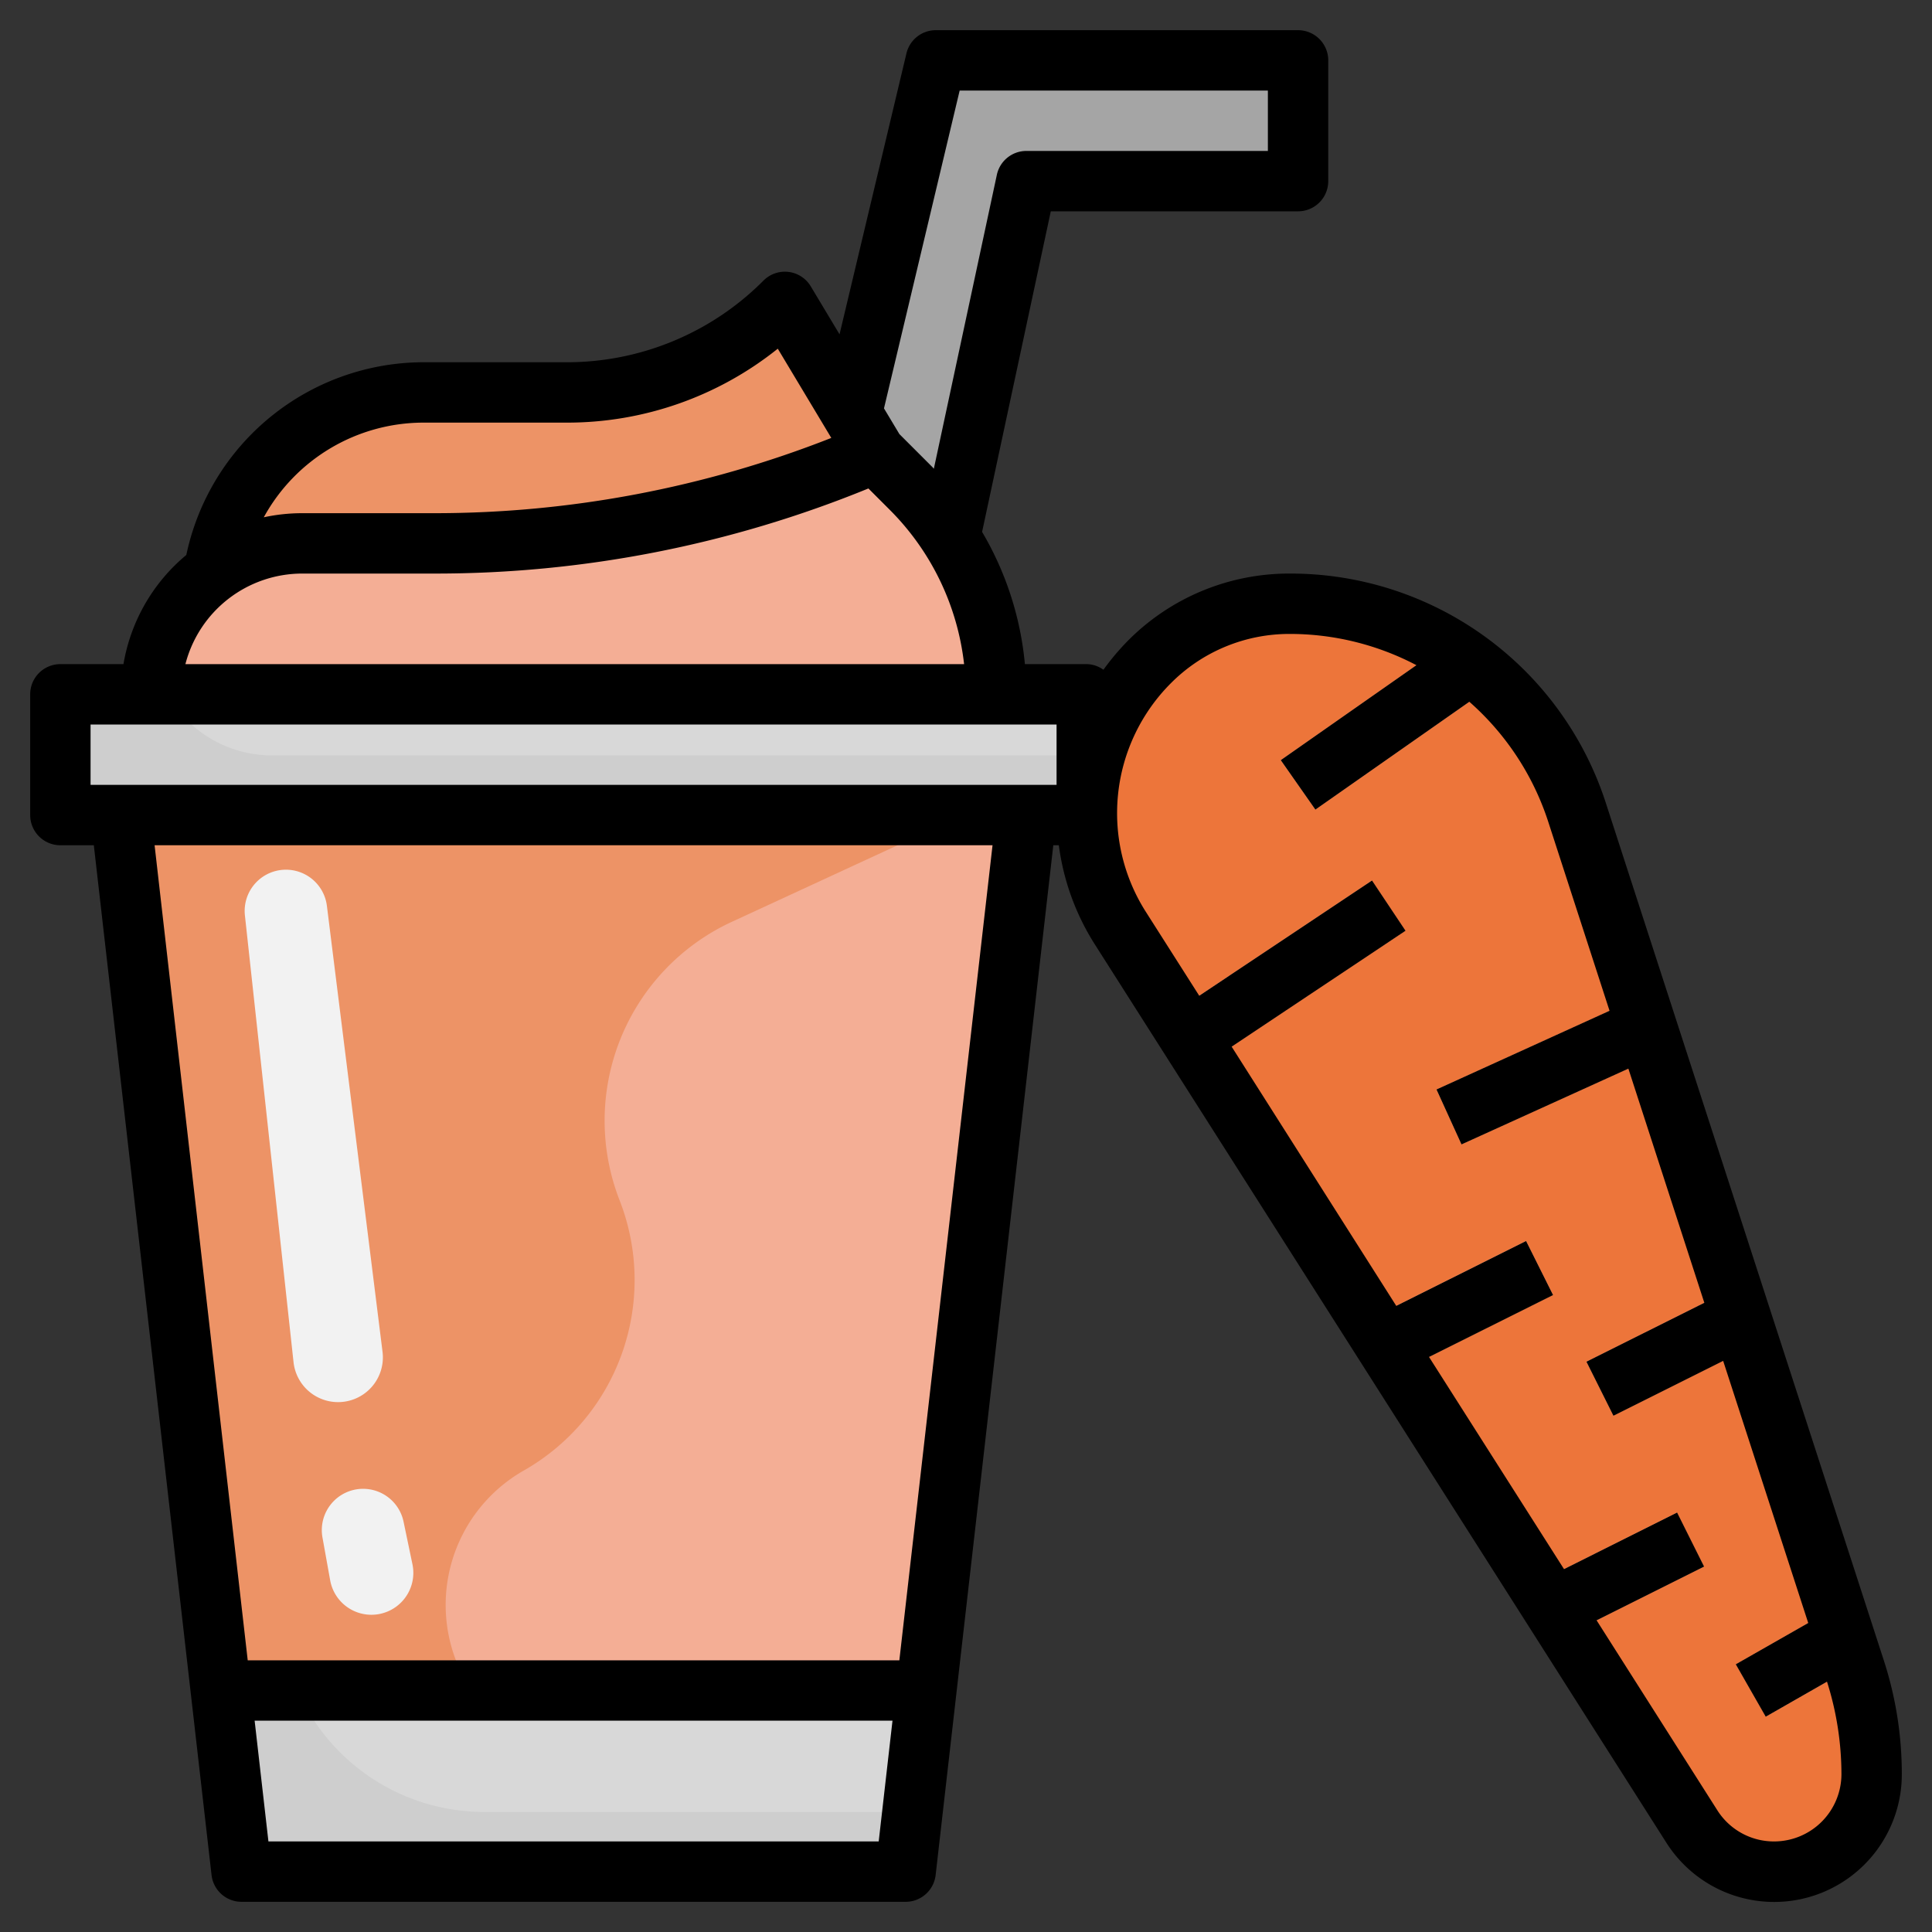 <svg id="Layer_3" height="512" viewBox="0 0 64 64" width="512" xmlns="http://www.w3.org/2000/svg" data-name="Layer 3"><rect x="0" y="0" width="64" height="64" fill="#333333" stroke="none"/><path d="m58.77 62a3.228 3.228 0 0 1 -2.724-1.495l-18.939-29.764a7.084 7.084 0 0 1 -1.107-3.805 7.084 7.084 0 0 1 2.076-5.012 6.565 6.565 0 0 1 4.643-1.924 10.009 10.009 0 0 1 9.524 6.922l9.209 28.393a11.205 11.205 0 0 1 .548 3.456 3.229 3.229 0 0 1 -3.23 3.229z" fill="#ed753a"/><g fill="#efa17f"><path d="m43.572 26.819 5.937-4.156a9.973 9.973 0 0 0 -1.687-1.26l-5.4 3.778z"/><path d="m45.444 29.168-6.557 4.371 1.074 1.688 6.592-4.395z"/><path d="m48.412 37.91 6.445-2.929-.621-1.914-6.651 3.023z"/><path d="m50.551 41.105-5.196 2.599 1.079 1.696 5.012-2.505z"/><path d="m53.446 46.895 4.539-2.27-.624-1.924-4.81 2.404z"/><path d="m55.551 50.105-4.645 2.323 1.08 1.697 4.46-2.23z"/><path d="m58.495 56.868 2.92-1.668-.631-1.944-3.282 1.876z"/></g><path d="m31.474 17.814 2.526-11.79h9v-4h-12l-2.784 11.693-1.622 6.178z" fill="#a5a5a5"/><path d="m34 27.024-4 35h-22l-4-35z" fill="#f4ae95"/><path d="m24.24 30.538 7.607-3.514h-27.847l4 35h15.112l-6.312-4.768a5.125 5.125 0 0 1 .553-8.544 7.259 7.259 0 0 0 3.173-8.947 7.257 7.257 0 0 1 3.714-9.227z" fill="#ed9366"/><path d="m7.08 18.965a7 7 0 0 1 6.92-5.941h4.757a10.242 10.242 0 0 0 7.243-3l3 5-2.653 3.941z" fill="#ed9366"/><path d="m2 23.024h34v4h-34z" fill="#cecece"/><path d="m5 23.024a5 5 0 0 1 5-5h4.384a37.112 37.112 0 0 0 14.616-3l1.172 1.176a9.658 9.658 0 0 1 2.828 6.824z" fill="#f4ae95"/><path d="m8 62.024h22l.686-6h-23.372z" fill="#cecece"/><path d="m16.039 60.024h14.19l.457-4h-20.818a6.766 6.766 0 0 0 6.171 4z" fill="#d8d8d8"/><path d="m9 25.024h27v-2h-30.445a3.984 3.984 0 0 0 3.445 2z" fill="#d8d8d8"/><path d="m9.472 28.81a1.367 1.367 0 0 0 -1.359 1.515l1.611 14.8a1.483 1.483 0 0 0 1.476 1.322 1.483 1.483 0 0 0 1.472-1.666l-1.843-14.773a1.367 1.367 0 0 0 -1.357-1.198z" fill="#f2f2f2"/><path d="m10.682 50.929.255 1.419a1.388 1.388 0 0 0 1.405 1.143 1.389 1.389 0 0 0 1.321-1.672l-.295-1.412a1.369 1.369 0 0 0 -1.339-1.088 1.368 1.368 0 0 0 -1.347 1.61z" fill="#f2f2f2"/><path d="m53.2 26.613a10.981 10.981 0 0 0 -10.478-7.613 7.52 7.52 0 0 0 -5.351 2.217 8.245 8.245 0 0 0 -.819.97.97.97 0 0 0 -.552-.187h-2.049a10.526 10.526 0 0 0 -1.418-4.38l2.276-10.62h8.191a1 1 0 0 0 1-1v-4a1 1 0 0 0 -1-1h-12a1 1 0 0 0 -.973.769l-2.216 9.306-.954-1.59a1 1 0 0 0 -1.564-.192 9.182 9.182 0 0 1 -6.536 2.707h-4.757a8.047 8.047 0 0 0 -7.828 6.384 6 6 0 0 0 -2.082 3.616h-2.09a1 1 0 0 0 -1 1v4a1 1 0 0 0 1 1h1.108l3.9 34.114a1 1 0 0 0 .992.886h22a1 1 0 0 0 .994-.886l3.898-34.114h.183a8.072 8.072 0 0 0 1.189 3.278l18.936 29.763a4.229 4.229 0 0 0 7.8-2.27 12.186 12.186 0 0 0 -.595-3.764zm-21.41-23.613h10.21v2h-8a1 1 0 0 0 -.978.791l-2.087 9.736c-.019-.02-.036-.043-.057-.063l-1.084-1.084-.511-.852zm-17.79 11h4.757a11.161 11.161 0 0 0 7.008-2.449l1.773 2.956a35.866 35.866 0 0 1 -13.154 2.493h-4.384a6.031 6.031 0 0 0 -1.262.136 6.04 6.04 0 0 1 5.262-3.136zm-4 5h4.384a37.868 37.868 0 0 0 14.383-2.819l.7.7a8.585 8.585 0 0 1 2.47 5.119h-25.795a4 4 0 0 1 3.858-3zm-7 5h32v2h-32zm5.892 37-.457-4h21.13l-.457 4zm20.9-6h-21.586l-3.085-27h27.758zm28.977 6a2.218 2.218 0 0 1 -1.88-1.032l-4-6.293 3.561-1.78-.894-1.79-3.746 1.874-4.472-7.028 4.109-2.051-.894-1.79-4.3 2.149-5.453-8.587 5.76-3.84-1.11-1.664-5.724 3.817-1.769-2.78a6.089 6.089 0 0 1 .831-7.574 5.532 5.532 0 0 1 3.933-1.631 9.011 9.011 0 0 1 4.2 1.035l-4.494 3.146 1.147 1.638 5.1-3.572a8.994 8.994 0 0 1 2.616 3.983l2.028 6.253-5.732 2.607.828 1.82 5.528-2.51 2.516 7.756-3.905 1.952.894 1.79 3.635-1.817 2.818 8.682-2.4 1.369.992 1.736 2.03-1.16a10.172 10.172 0 0 1 .478 3.063 2.232 2.232 0 0 1 -2.229 2.229z"/></svg>
